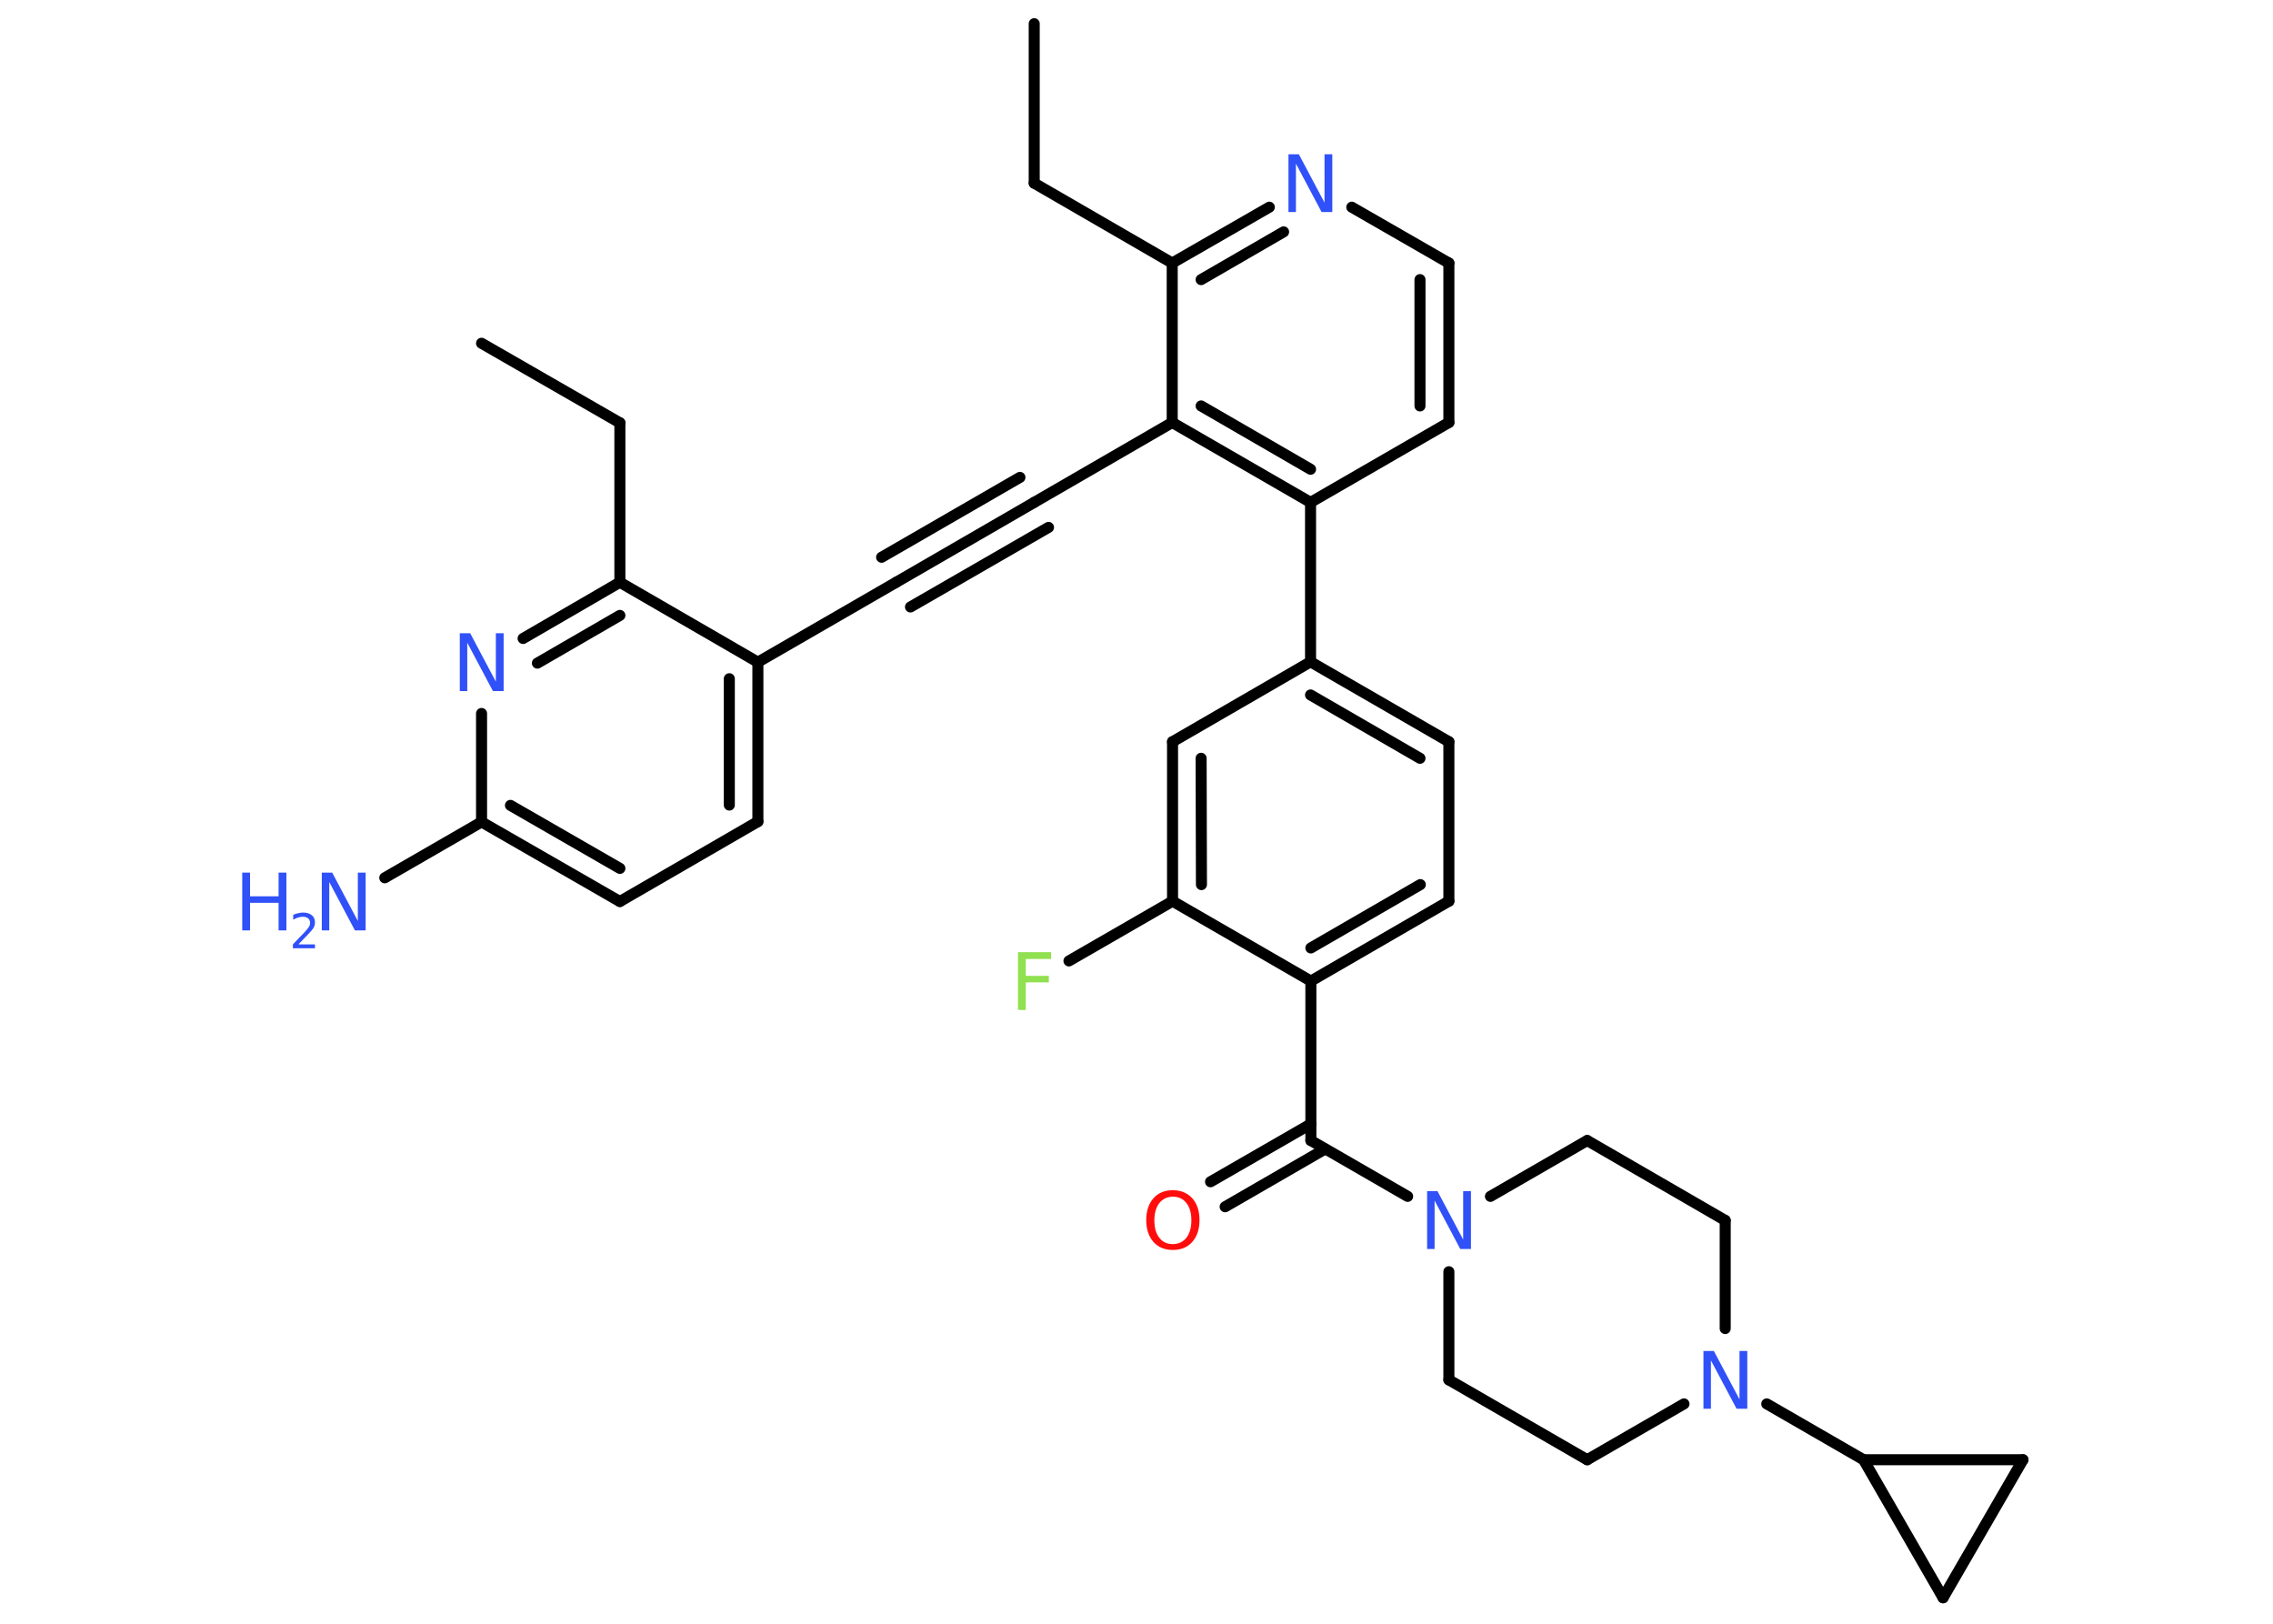 <?xml version='1.0' encoding='UTF-8'?>
<!DOCTYPE svg PUBLIC "-//W3C//DTD SVG 1.1//EN" "http://www.w3.org/Graphics/SVG/1.1/DTD/svg11.dtd">
<svg version='1.2' xmlns='http://www.w3.org/2000/svg' xmlns:xlink='http://www.w3.org/1999/xlink' width='70.0mm' height='50.0mm' viewBox='0 0 70.0 50.0'>
  <desc>Generated by the Chemistry Development Kit (http://github.com/cdk)</desc>
  <g stroke-linecap='round' stroke-linejoin='round' stroke='#000000' stroke-width='.34' fill='#3050F8'>
    <rect x='.0' y='.0' width='70.0' height='50.0' fill='#FFFFFF' stroke='none'/>
    <g id='mol1' class='mol'>
      <line id='mol1bnd1' class='bond' x1='14.83' y1='10.57' x2='19.09' y2='13.02'/>
      <line id='mol1bnd2' class='bond' x1='19.09' y1='13.02' x2='19.09' y2='17.93'/>
      <g id='mol1bnd3' class='bond'>
        <line x1='19.09' y1='17.93' x2='16.11' y2='19.66'/>
        <line x1='19.09' y1='18.95' x2='16.55' y2='20.42'/>
      </g>
      <line id='mol1bnd4' class='bond' x1='14.83' y1='21.97' x2='14.83' y2='25.31'/>
      <line id='mol1bnd5' class='bond' x1='14.83' y1='25.31' x2='11.85' y2='27.03'/>
      <g id='mol1bnd6' class='bond'>
        <line x1='14.83' y1='25.31' x2='19.09' y2='27.76'/>
        <line x1='15.72' y1='24.8' x2='19.09' y2='26.74'/>
      </g>
      <line id='mol1bnd7' class='bond' x1='19.09' y1='27.76' x2='23.34' y2='25.3'/>
      <g id='mol1bnd8' class='bond'>
        <line x1='23.34' y1='25.3' x2='23.34' y2='20.39'/>
        <line x1='22.46' y1='24.79' x2='22.46' y2='20.9'/>
      </g>
      <line id='mol1bnd9' class='bond' x1='19.09' y1='17.93' x2='23.34' y2='20.39'/>
      <line id='mol1bnd10' class='bond' x1='23.34' y1='20.39' x2='27.6' y2='17.93'/>
      <g id='mol1bnd11' class='bond'>
        <line x1='27.6' y1='17.93' x2='31.85' y2='15.47'/>
        <line x1='27.15' y1='17.16' x2='31.41' y2='14.7'/>
        <line x1='28.04' y1='18.69' x2='32.29' y2='16.24'/>
      </g>
      <line id='mol1bnd12' class='bond' x1='31.85' y1='15.47' x2='36.1' y2='13.01'/>
      <g id='mol1bnd13' class='bond'>
        <line x1='36.1' y1='13.01' x2='40.36' y2='15.47'/>
        <line x1='36.99' y1='12.5' x2='40.36' y2='14.45'/>
      </g>
      <line id='mol1bnd14' class='bond' x1='40.36' y1='15.47' x2='40.36' y2='20.38'/>
      <g id='mol1bnd15' class='bond'>
        <line x1='44.62' y1='22.84' x2='40.36' y2='20.38'/>
        <line x1='43.73' y1='23.35' x2='40.36' y2='21.4'/>
      </g>
      <line id='mol1bnd16' class='bond' x1='44.62' y1='22.84' x2='44.62' y2='27.75'/>
      <g id='mol1bnd17' class='bond'>
        <line x1='40.37' y1='30.21' x2='44.62' y2='27.75'/>
        <line x1='40.37' y1='29.19' x2='43.74' y2='27.24'/>
      </g>
      <line id='mol1bnd18' class='bond' x1='40.37' y1='30.21' x2='40.37' y2='35.12'/>
      <g id='mol1bnd19' class='bond'>
        <line x1='40.81' y1='35.38' x2='37.73' y2='37.16'/>
        <line x1='40.37' y1='34.61' x2='37.28' y2='36.39'/>
      </g>
      <line id='mol1bnd20' class='bond' x1='40.37' y1='35.12' x2='43.35' y2='36.84'/>
      <line id='mol1bnd21' class='bond' x1='44.62' y1='39.16' x2='44.62' y2='42.49'/>
      <line id='mol1bnd22' class='bond' x1='44.62' y1='42.49' x2='48.88' y2='44.95'/>
      <line id='mol1bnd23' class='bond' x1='48.88' y1='44.95' x2='51.86' y2='43.23'/>
      <line id='mol1bnd24' class='bond' x1='54.41' y1='43.23' x2='57.39' y2='44.95'/>
      <line id='mol1bnd25' class='bond' x1='57.39' y1='44.95' x2='62.3' y2='44.95'/>
      <line id='mol1bnd26' class='bond' x1='62.3' y1='44.95' x2='59.84' y2='49.2'/>
      <line id='mol1bnd27' class='bond' x1='57.39' y1='44.95' x2='59.84' y2='49.2'/>
      <line id='mol1bnd28' class='bond' x1='53.13' y1='40.91' x2='53.13' y2='37.58'/>
      <line id='mol1bnd29' class='bond' x1='53.13' y1='37.58' x2='48.88' y2='35.12'/>
      <line id='mol1bnd30' class='bond' x1='45.9' y1='36.84' x2='48.88' y2='35.12'/>
      <line id='mol1bnd31' class='bond' x1='40.37' y1='30.21' x2='36.11' y2='27.75'/>
      <line id='mol1bnd32' class='bond' x1='36.11' y1='27.75' x2='32.92' y2='29.59'/>
      <g id='mol1bnd33' class='bond'>
        <line x1='36.11' y1='22.84' x2='36.11' y2='27.75'/>
        <line x1='36.99' y1='23.35' x2='37.0' y2='27.24'/>
      </g>
      <line id='mol1bnd34' class='bond' x1='40.36' y1='20.38' x2='36.11' y2='22.84'/>
      <line id='mol1bnd35' class='bond' x1='40.36' y1='15.47' x2='44.62' y2='13.01'/>
      <g id='mol1bnd36' class='bond'>
        <line x1='44.62' y1='13.01' x2='44.62' y2='8.1'/>
        <line x1='43.73' y1='12.5' x2='43.73' y2='8.61'/>
      </g>
      <line id='mol1bnd37' class='bond' x1='44.62' y1='8.1' x2='41.63' y2='6.38'/>
      <g id='mol1bnd38' class='bond'>
        <line x1='39.09' y1='6.38' x2='36.1' y2='8.1'/>
        <line x1='39.53' y1='7.14' x2='36.99' y2='8.61'/>
      </g>
      <line id='mol1bnd39' class='bond' x1='36.1' y1='13.01' x2='36.1' y2='8.1'/>
      <line id='mol1bnd40' class='bond' x1='36.1' y1='8.1' x2='31.85' y2='5.64'/>
      <line id='mol1bnd41' class='bond' x1='31.85' y1='5.64' x2='31.85' y2='.73'/>
      <path id='mol1atm4' class='atom' d='M14.16 19.5h.32l.79 1.49v-1.49h.24v1.78h-.33l-.79 -1.49v1.49h-.23v-1.78z' stroke='none'/>
      <g id='mol1atm6' class='atom'>
        <path d='M9.91 26.87h.32l.79 1.49v-1.49h.24v1.78h-.33l-.79 -1.49v1.49h-.23v-1.78z' stroke='none'/>
        <path d='M7.46 26.87h.24v.73h.88v-.73h.24v1.78h-.24v-.85h-.88v.85h-.24v-1.78z' stroke='none'/>
        <path d='M9.2 29.08h.5v.12h-.68v-.12q.08 -.08 .22 -.23q.14 -.14 .18 -.19q.07 -.08 .1 -.13q.03 -.05 .03 -.11q.0 -.09 -.06 -.14q-.06 -.05 -.16 -.05q-.07 .0 -.14 .02q-.07 .02 -.16 .07v-.15q.09 -.04 .16 -.05q.08 -.02 .14 -.02q.17 .0 .27 .08q.1 .08 .1 .22q.0 .07 -.02 .12q-.02 .06 -.09 .14q-.02 .02 -.11 .12q-.1 .1 -.27 .28z' stroke='none'/>
      </g>
      <path id='mol1atm19' class='atom' d='M36.12 36.85q-.26 .0 -.42 .2q-.15 .2 -.15 .53q.0 .34 .15 .53q.15 .2 .42 .2q.26 .0 .42 -.2q.15 -.2 .15 -.53q.0 -.34 -.15 -.53q-.15 -.2 -.42 -.2zM36.12 36.65q.37 .0 .6 .25q.22 .25 .22 .67q.0 .42 -.22 .67q-.22 .25 -.6 .25q-.38 .0 -.6 -.25q-.22 -.25 -.22 -.67q.0 -.42 .22 -.67q.22 -.25 .6 -.25z' stroke='none' fill='#FF0D0D'/>
      <path id='mol1atm20' class='atom' d='M43.95 36.68h.32l.79 1.49v-1.49h.24v1.78h-.33l-.79 -1.49v1.49h-.23v-1.78z' stroke='none'/>
      <path id='mol1atm23' class='atom' d='M52.46 41.6h.32l.79 1.49v-1.49h.24v1.78h-.33l-.79 -1.49v1.49h-.23v-1.78z' stroke='none'/>
      <path id='mol1atm30' class='atom' d='M31.35 29.32h1.02v.21h-.78v.52h.71v.2h-.71v.85h-.24v-1.78z' stroke='none' fill='#90E050'/>
      <path id='mol1atm34' class='atom' d='M39.68 4.75h.32l.79 1.49v-1.49h.24v1.78h-.33l-.79 -1.49v1.49h-.23v-1.78z' stroke='none'/>
    </g>
  </g>
</svg>
